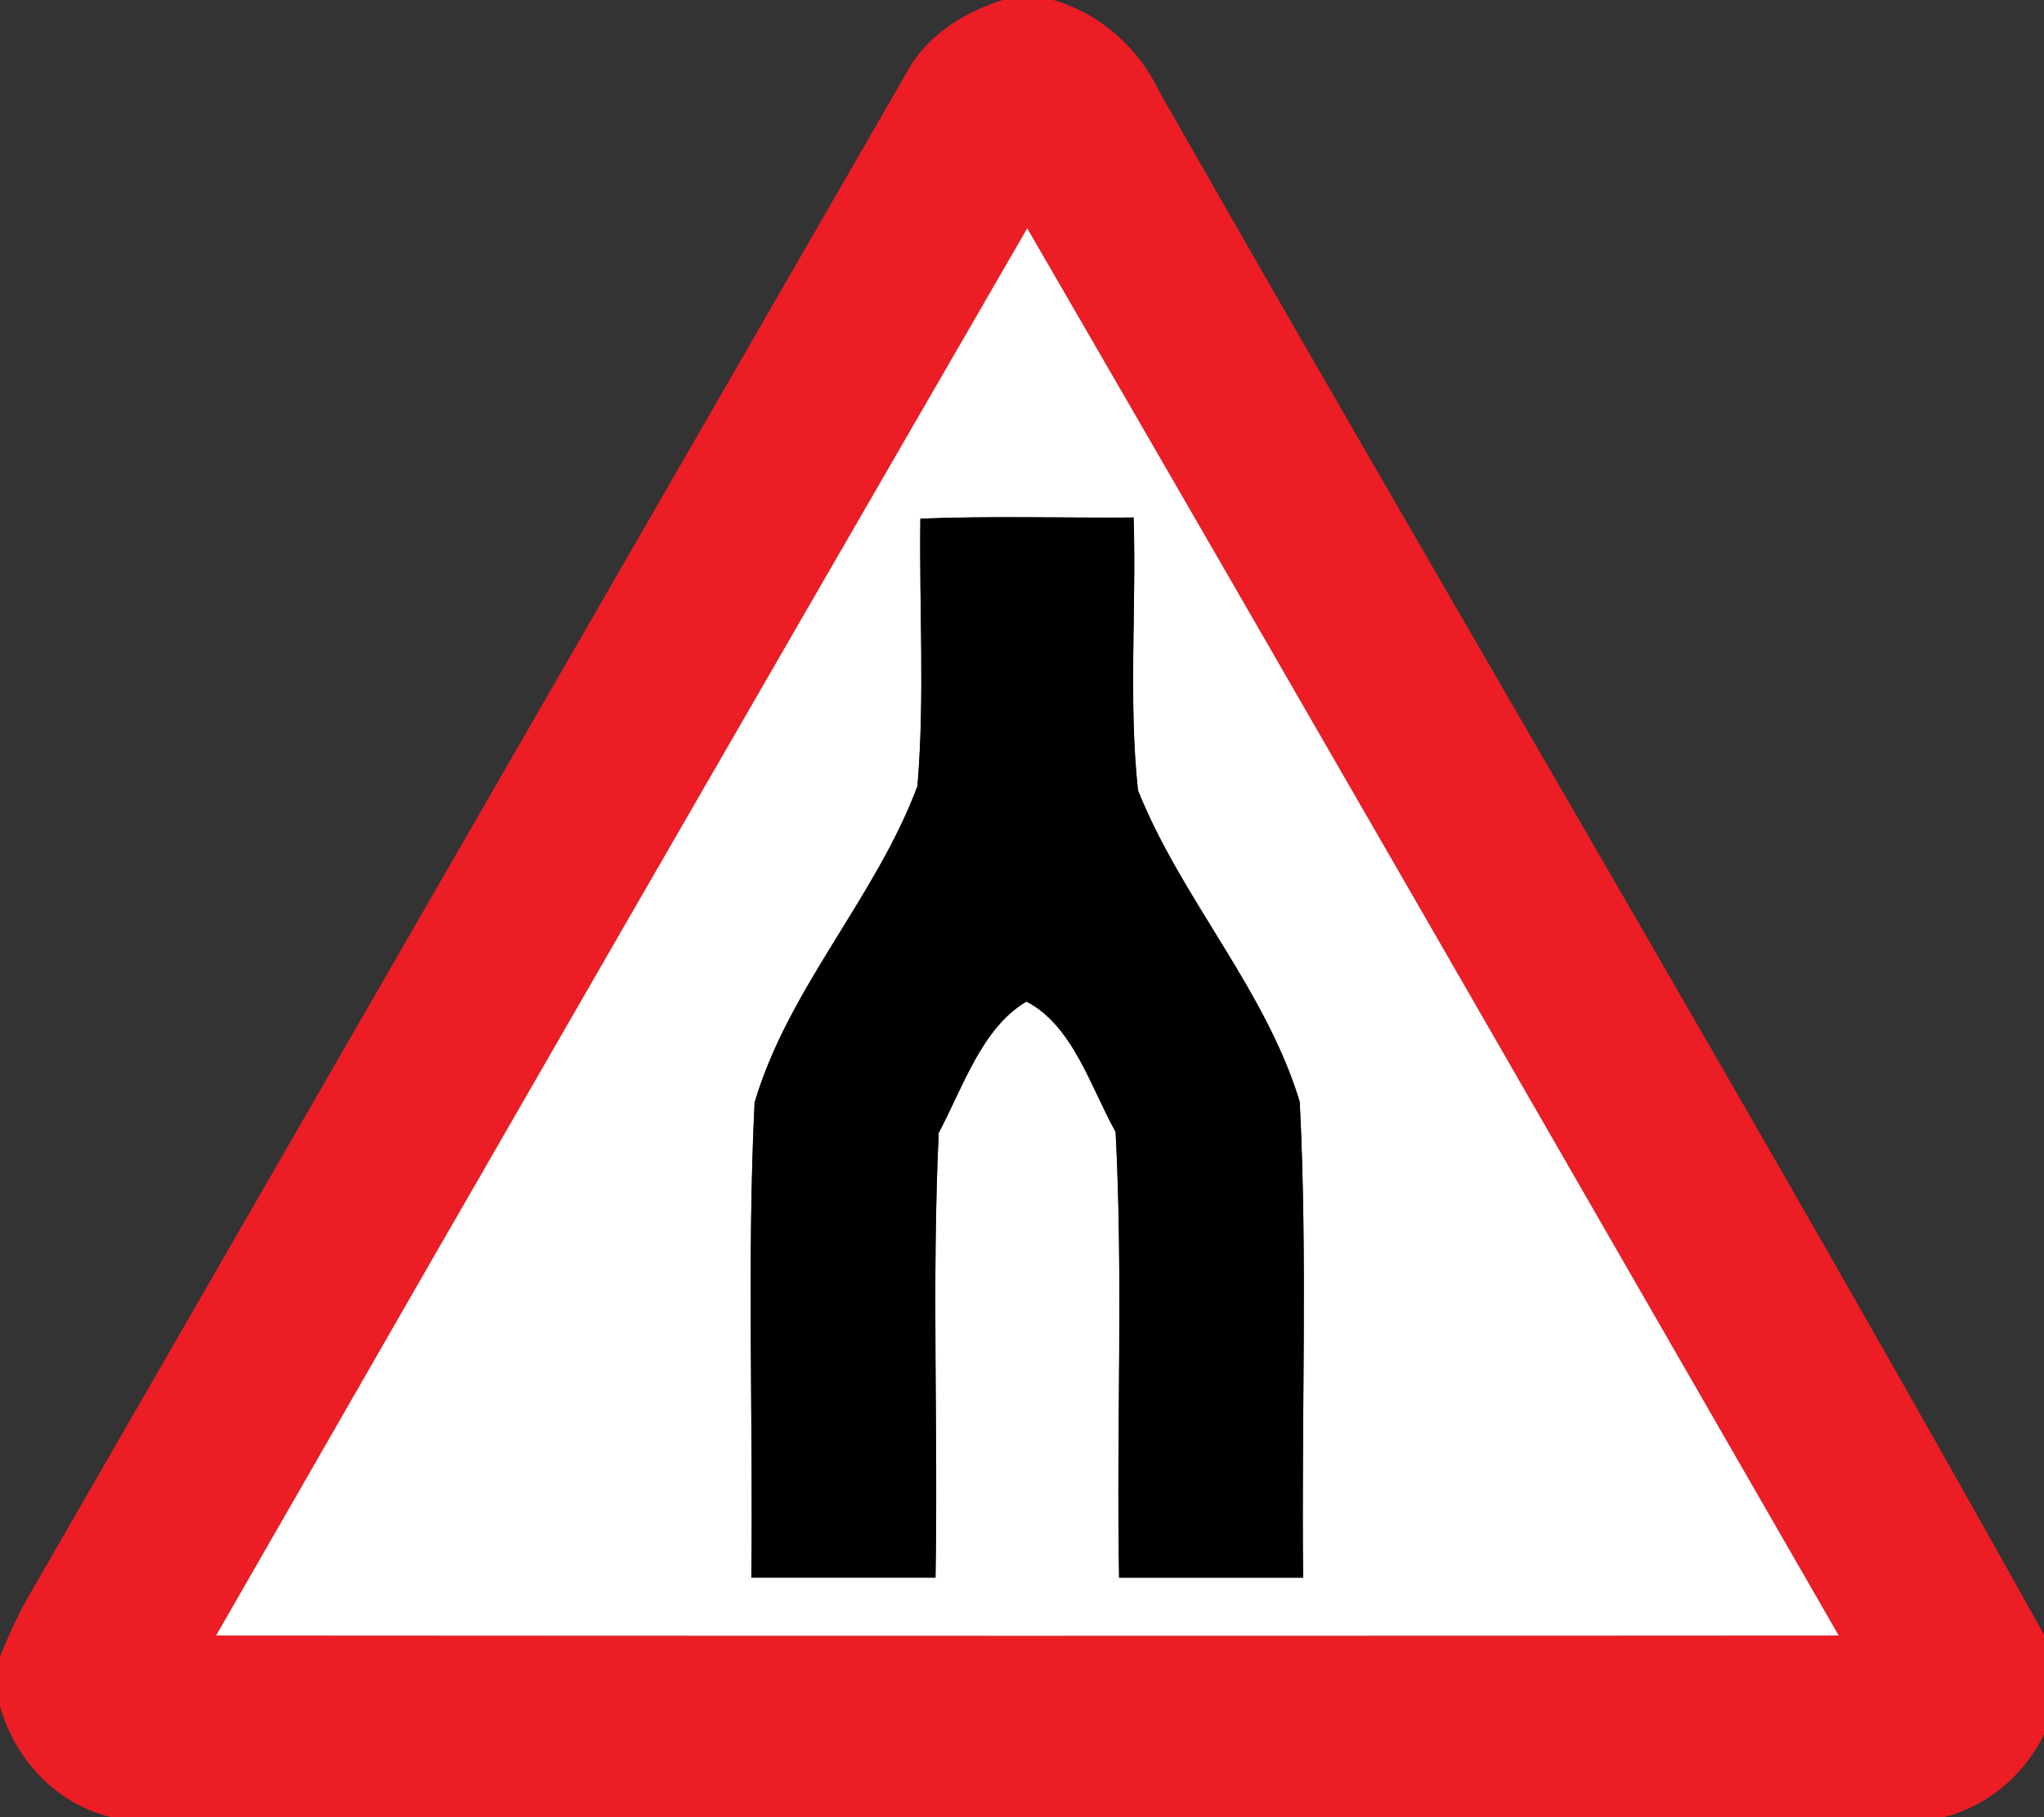 <!-- Generated by IcoMoon.io -->
<svg version="1.1" xmlns="http://www.w3.org/2000/svg" width="27" height="24" viewBox="0 0 27 24">
<rect x="0" y="0" width="27" height="24" fill="#333333" stroke="none"/>
<title>warning--divided-highway-ends--g3</title>
<path fill="#ec1d24" d="M13.241 0h0.675c0.625 0.184 1.127 0.636 1.405 1.222 3.912 6.872 7.955 13.673 11.798 20.58v0.803c-0.209 0.678-0.751 1.218-1.443 1.395h-24.207c-0.723-0.174-1.266-0.755-1.468-1.46v-0.664c0.106-0.263 0.224-0.521 0.361-0.767 3.868-6.711 7.734-13.422 11.604-20.133 0.26-0.498 0.753-0.808 1.276-0.975M2.854 21.601c7.146 0.005 14.29 0.005 21.435 0-3.57-6.197-7.134-12.399-10.72-18.586-3.581 6.19-7.155 12.384-10.715 18.586z"></path>
<path fill="#fff" d="M2.854 21.601c3.559-6.202 7.134-12.396 10.715-18.586 3.586 6.187 7.15 12.389 10.72 18.586-7.144 0.005-14.289 0.005-21.435 0M12.157 6.85c-0.016 1.177 0.060 2.361-0.039 3.534-0.548 1.467-1.706 2.668-2.151 4.178-0.102 2.087-0.018 4.183-0.043 6.274 0.811 0.001 1.622 0.001 2.433 0 0.035-1.957-0.050-3.92 0.042-5.874 0.319-0.595 0.568-1.386 1.159-1.734 0.613 0.315 0.85 1.134 1.178 1.722 0.102 1.957 0.009 3.925 0.046 5.887 0.809 0 1.62 0 2.431 0-0.024-2.094 0.061-4.195-0.045-6.285-0.45-1.485-1.563-2.679-2.137-4.114-0.126-1.193-0.020-2.403-0.057-3.603-0.94 0.007-1.879-0.022-2.818 0.015z"></path>
<path fill="#000" d="M12.157 6.85c0.938-0.037 1.878-0.008 2.818-0.015 0.037 1.2-0.069 2.409 0.057 3.603 0.574 1.435 1.687 2.629 2.137 4.114 0.106 2.090 0.020 4.191 0.045 6.285-0.811 0-1.622 0-2.431 0-0.037-1.962 0.056-3.931-0.046-5.887-0.328-0.588-0.565-1.407-1.178-1.722-0.591 0.348-0.841 1.139-1.159 1.734-0.092 1.954-0.007 3.917-0.042 5.874-0.811 0.001-1.622 0.001-2.433 0 0.026-2.091-0.058-4.187 0.043-6.274 0.445-1.509 1.603-2.71 2.151-4.178 0.099-1.173 0.023-2.357 0.039-3.534z"></path>
</svg>
